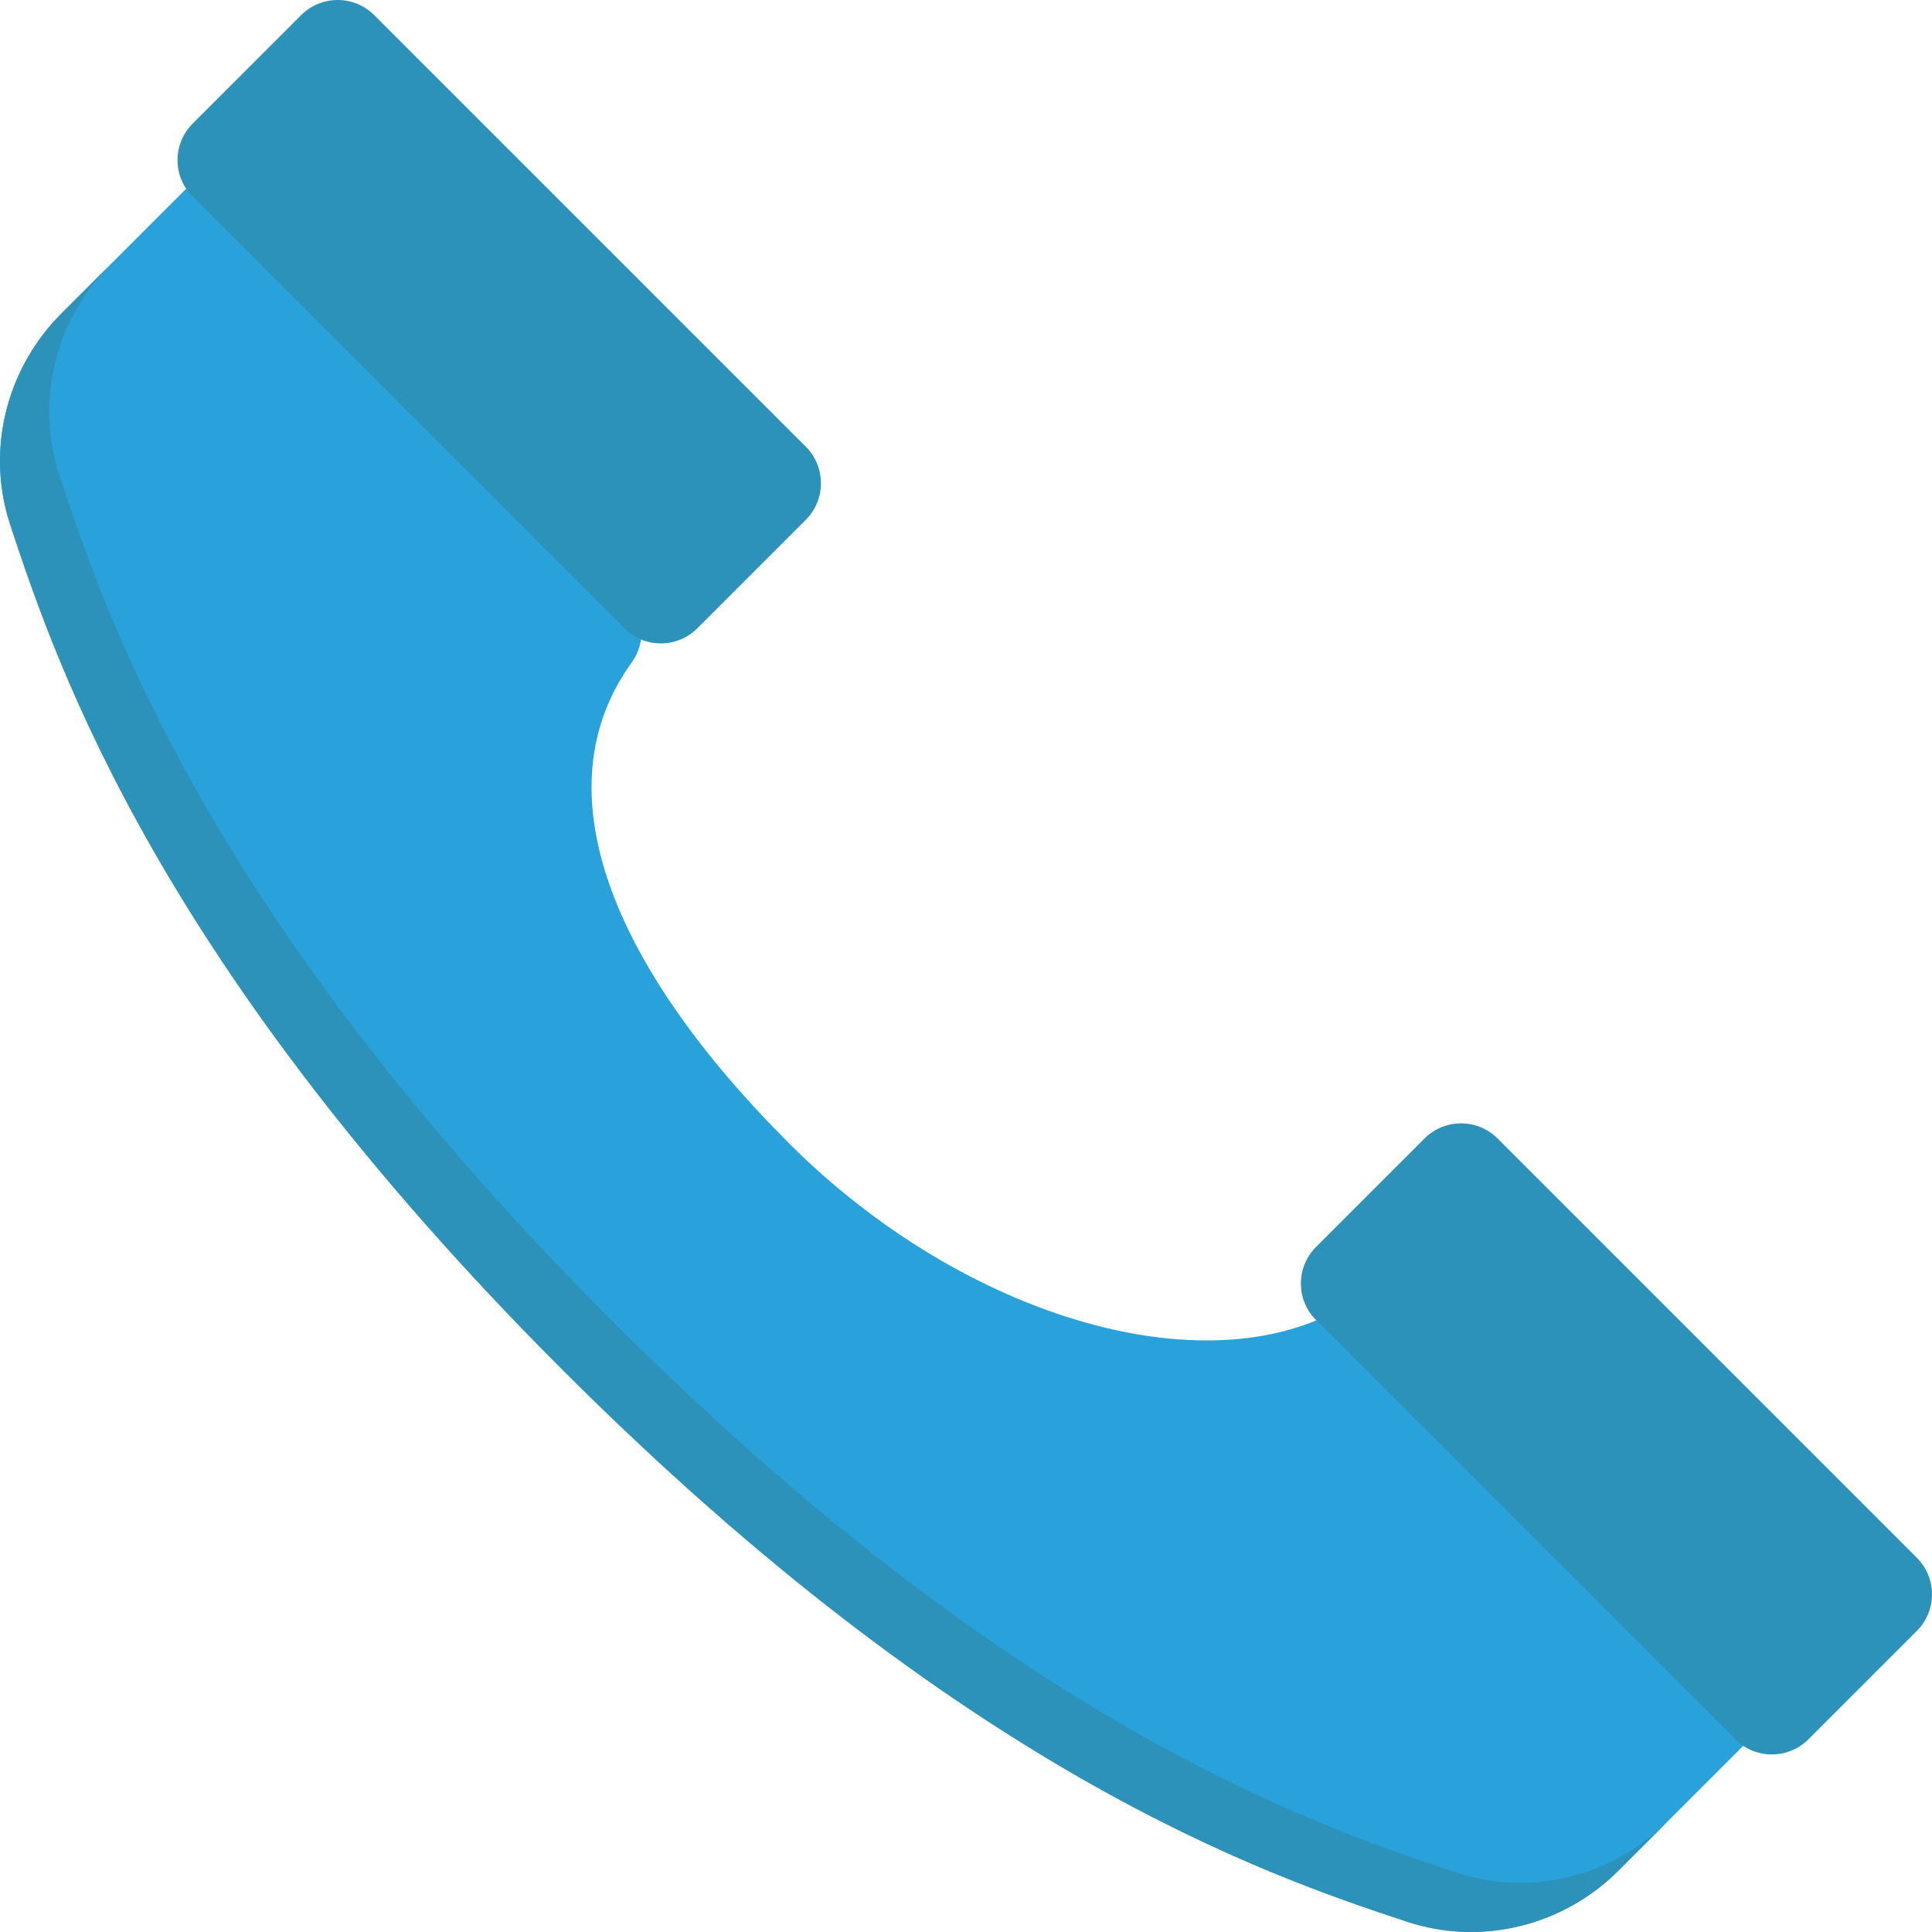 <?xml version="1.0" encoding="iso-8859-1"?>
<!-- Generator: Adobe Illustrator 19.0.0, SVG Export Plug-In . SVG Version: 6.00 Build 0)  -->
<svg version="1.1" id="Capa_1" xmlns="http://www.w3.org/2000/svg" xmlns:xlink="http://www.w3.org/1999/xlink" x="0px" y="0px"
	 viewBox="0 0 466.603 466.603" style="enable-background:new 0 0 466.603 466.603;" xml:space="preserve">
<path style="fill:#29A1DA;" d="M190.516,276.087c-42.9-42.9-60.15-85.398-37.943-116.097c3.352-4.633,3.126-10.953-0.52-15.358
	L58.691,31.857L14.855,75.693C1.501,89.047-3.447,108.785,2.467,126.72c11.461,34.754,36.219,106.925,133.355,204.06
	s169.307,121.894,204.061,133.355c17.935,5.914,37.673,0.966,51.027-12.388l43.836-43.836l-92.095-92.095
	c-4.298-4.298-10.952-4.774-16.051-1.466C293.128,336.069,233.207,318.778,190.516,276.087z"/>
<g>
	<path style="fill:#2D92BA;" d="M351.774,452.244c-34.753-11.46-106.924-36.219-204.06-133.355
		C50.578,221.754,25.819,149.583,14.358,114.829c-5.914-17.935-0.966-37.673,12.388-51.027L14.855,75.693
		C1.501,89.047-3.447,108.785,2.467,126.72c11.461,34.754,36.22,106.925,133.355,204.06
		c97.136,97.136,169.307,121.895,204.06,133.355c17.935,5.915,37.674,0.966,51.027-12.387l11.891-11.891
		C389.447,453.211,369.709,458.159,351.774,452.244z"/>
	<path style="fill:#2D92BA;" d="M194.61,125.543l-26.189,26.189c-4.877,4.877-12.784,4.877-17.66,0L46.536,47.507
		c-4.877-4.877-4.877-12.784,0-17.66L72.724,3.658c4.877-4.877,12.784-4.877,17.66,0L194.61,107.882
		C199.486,112.759,199.486,120.666,194.61,125.543z"/>
	<path style="fill:#2D92BA;" d="M462.945,393.879l-26.189,26.189c-4.877,4.877-12.784,4.877-17.66,0L317.844,318.815
		c-4.877-4.877-4.877-12.784,0-17.66l26.189-26.188c4.877-4.877,12.784-4.877,17.66,0l101.252,101.252
		C467.822,381.095,467.822,389.002,462.945,393.879z"/>
</g>
<g>
</g>
<g>
</g>
<g>
</g>
<g>
</g>
<g>
</g>
<g>
</g>
<g>
</g>
<g>
</g>
<g>
</g>
<g>
</g>
<g>
</g>
<g>
</g>
<g>
</g>
<g>
</g>
<g>
</g>
</svg>
